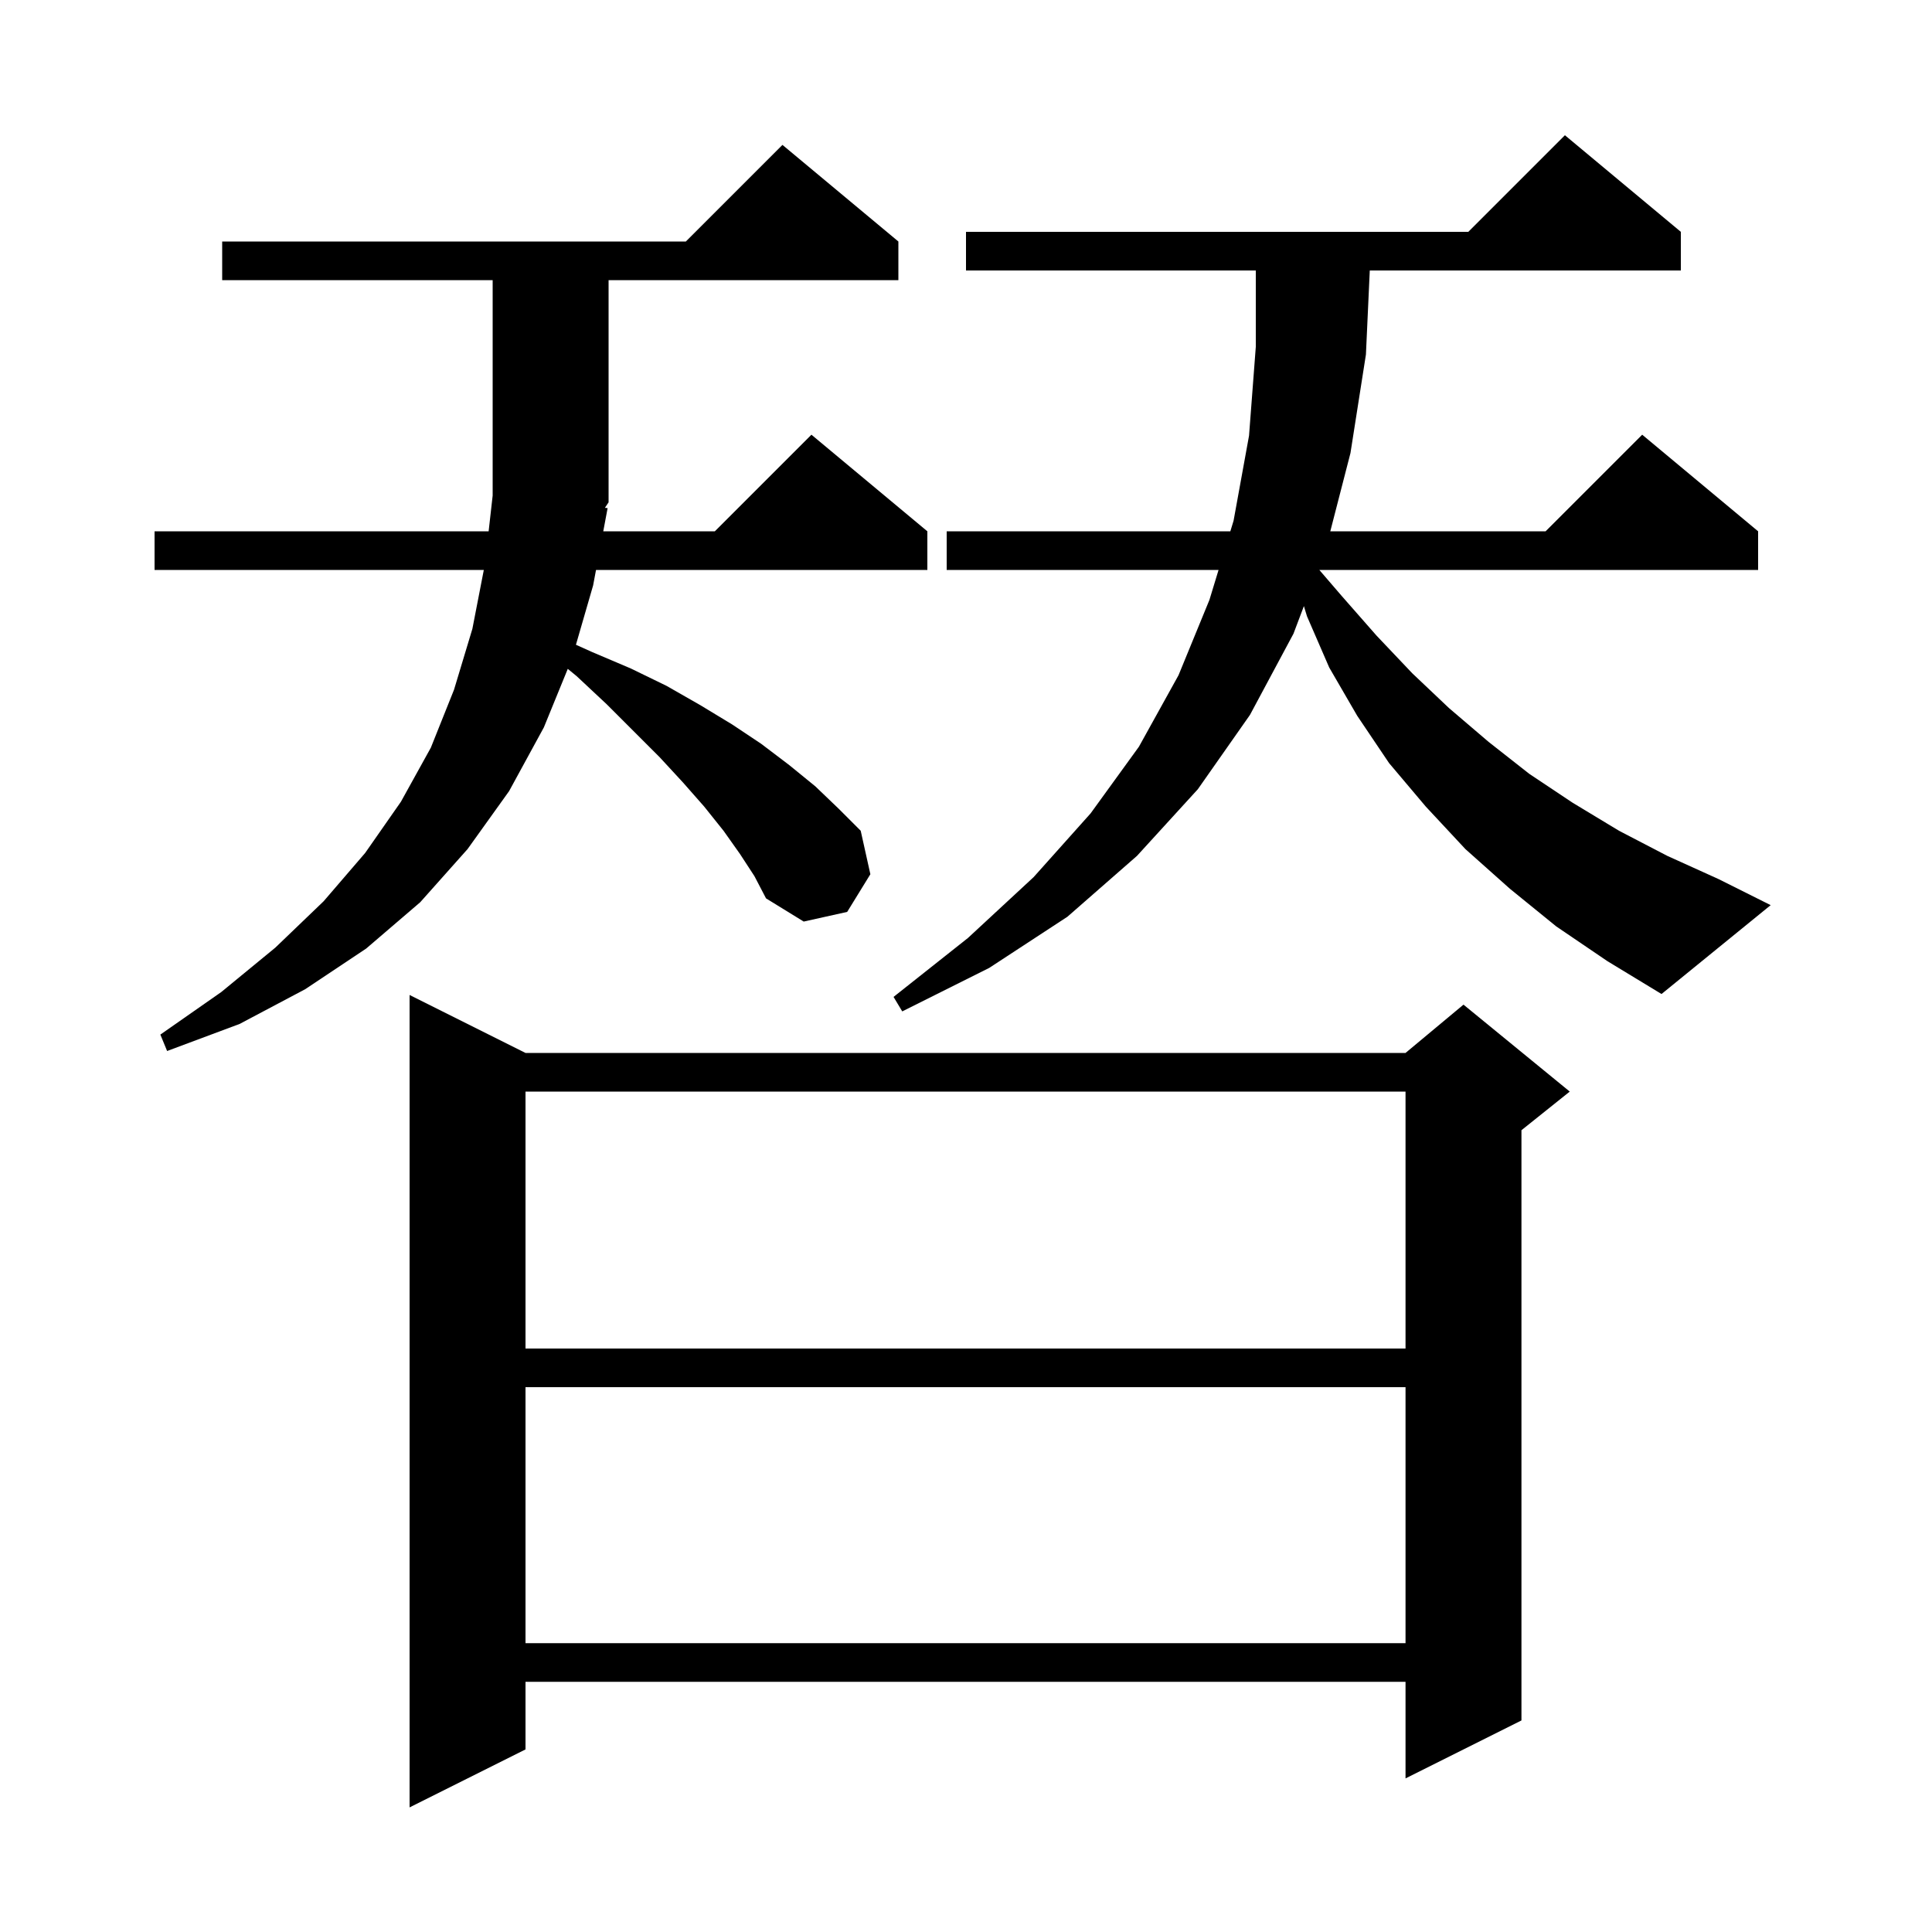 <svg xmlns="http://www.w3.org/2000/svg" xmlns:xlink="http://www.w3.org/1999/xlink" version="1.1" baseProfile="full" viewBox="0 0 200 200" width="200" height="200">
<g fill="black">
<path d="M 54.4 109.0 L 145.5 109.0 L 151.5 104.0 L 162.5 113.0 L 157.5 117.0 L 157.5 178.1 L 145.5 184.1 L 145.5 174.1 L 54.4 174.1 L 54.4 181.1 L 42.4 187.1 L 42.4 103.0 Z M 54.4 143.6 L 54.4 170.1 L 145.5 170.1 L 145.5 143.6 Z M 54.4 113.0 L 54.4 139.6 L 145.5 139.6 L 145.5 113.0 Z M 62.9 52.6 L 62.45 55.0 L 74.0 55.0 L 84.0 45.0 L 96.0 55.0 L 96.0 59.0 L 61.7 59.0 L 61.4 60.6 L 59.621 66.745 L 61.3 67.5 L 65.3 69.2 L 69.0 71.0 L 72.5 73.0 L 75.8 75.0 L 78.8 77.0 L 81.7 79.2 L 84.4 81.4 L 86.8 83.7 L 89.1 86.0 L 90.1 90.5 L 87.7 94.4 L 83.2 95.4 L 79.3 93.0 L 78.1 90.7 L 76.6 88.4 L 74.9 86.0 L 72.9 83.5 L 70.7 81.0 L 68.3 78.4 L 62.8 72.9 L 59.7 70.0 L 58.776 69.239 L 56.3 75.3 L 52.7 81.9 L 48.4 87.9 L 43.5 93.4 L 37.9 98.2 L 31.6 102.4 L 24.8 106.0 L 17.3 108.8 L 16.6 107.1 L 22.9 102.7 L 28.5 98.1 L 33.5 93.3 L 37.8 88.3 L 41.5 83.0 L 44.6 77.4 L 47.0 71.4 L 48.9 65.1 L 50.084 59.0 L 16.0 59.0 L 16.0 55.0 L 50.583 55.0 L 51.0 51.3 L 51.0 29.0 L 23.0 29.0 L 23.0 25.0 L 71.0 25.0 L 81.0 15.0 L 93.0 25.0 L 93.0 29.0 L 63.0 29.0 L 63.0 52.0 L 62.62 52.569 Z M 161.1 95.9 L 156.3 92.0 L 151.7 87.9 L 147.6 83.5 L 143.8 79.0 L 140.5 74.1 L 137.6 69.1 L 135.3 63.8 L 134.979 62.743 L 133.9 65.6 L 129.4 74.0 L 124.0 81.7 L 117.7 88.6 L 110.5 94.9 L 102.4 100.2 L 93.4 104.7 L 92.5 103.2 L 100.2 97.1 L 107.0 90.8 L 112.9 84.2 L 117.9 77.3 L 122.0 69.9 L 125.2 62.1 L 126.145 59.0 L 98.0 59.0 L 98.0 55.0 L 127.365 55.0 L 127.7 53.9 L 129.3 45.1 L 130.0 35.9 L 130.0 28.0 L 100.0 28.0 L 100.0 24.0 L 152.0 24.0 L 162.0 14.0 L 174.0 24.0 L 174.0 28.0 L 141.799 28.0 L 141.4 36.7 L 139.8 46.9 L 137.712 55.0 L 160.0 55.0 L 170.0 45.0 L 182.0 55.0 L 182.0 59.0 L 136.577 59.0 L 138.9 61.7 L 142.5 65.8 L 146.2 69.7 L 150.0 73.3 L 154.1 76.8 L 158.3 80.1 L 162.8 83.1 L 167.6 86.0 L 172.6 88.6 L 177.9 91.0 L 183.3 93.7 L 172.0 102.9 L 166.4 99.5 Z " />
</g>
</svg>
